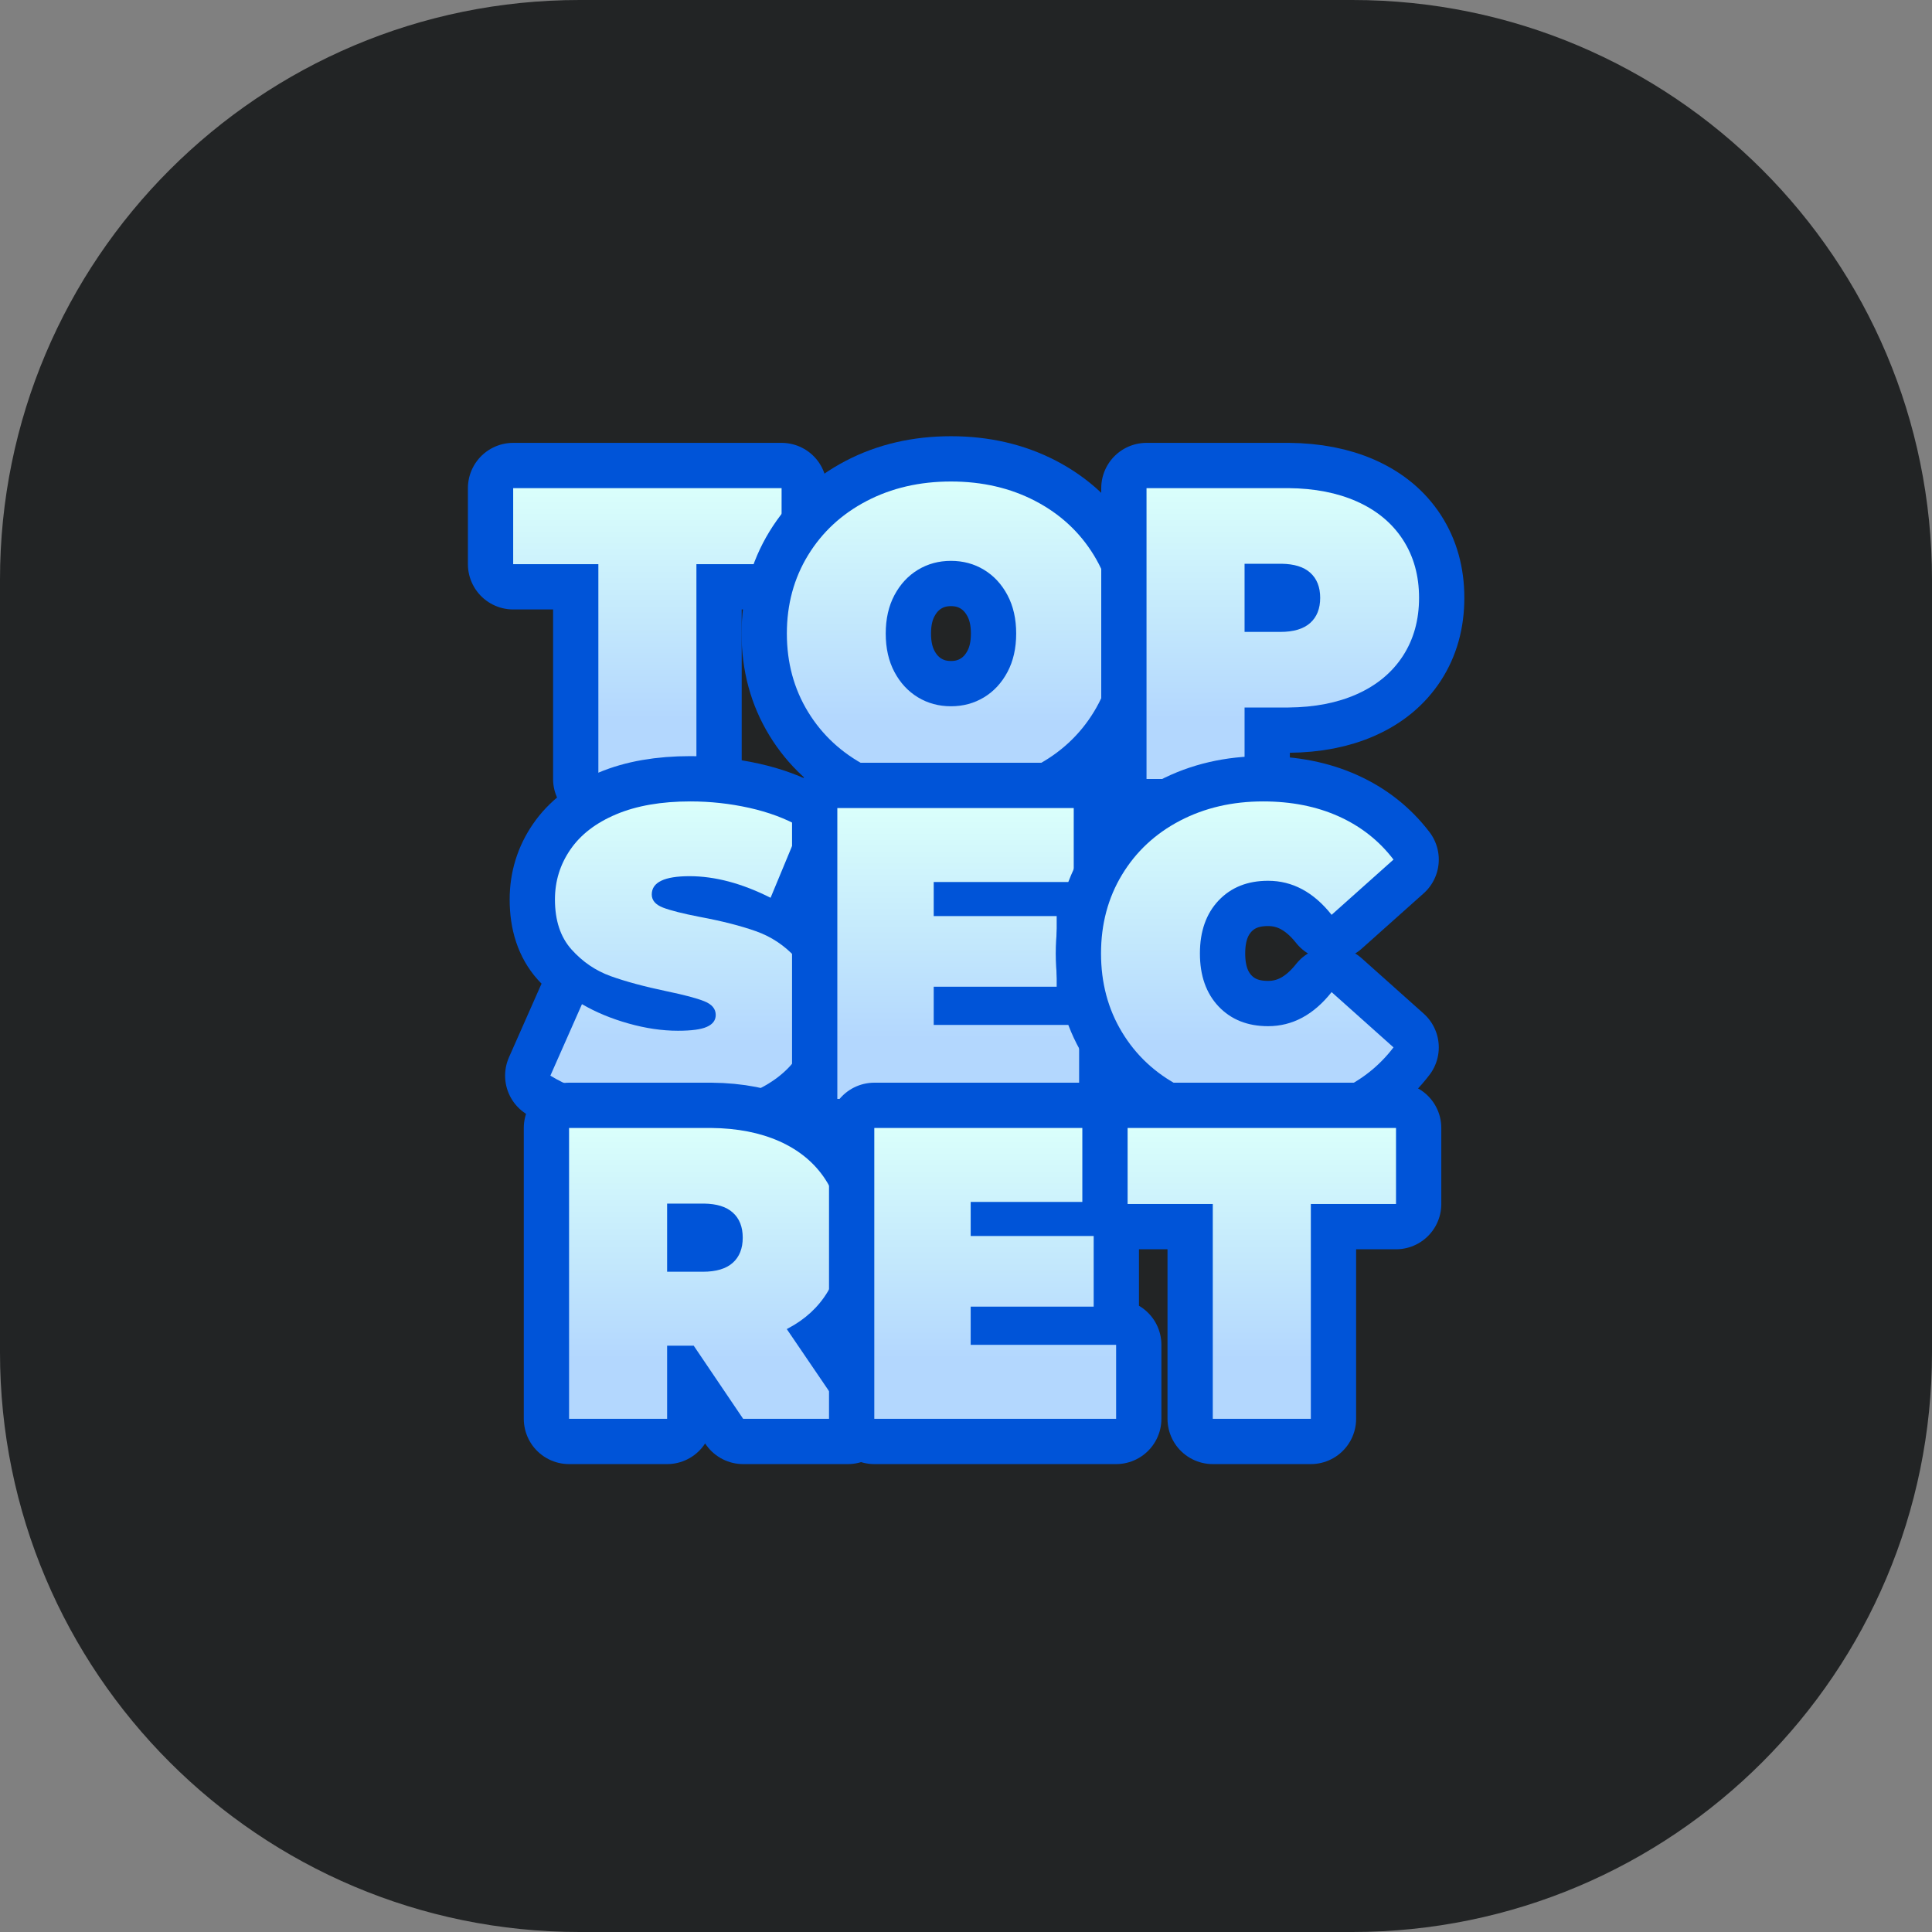 <svg width="80" height="80" viewBox="0 0 80 80" fill="none" xmlns="http://www.w3.org/2000/svg">
<rect x="0" y="0" width="80" height="80" fill="#808080" stroke="none"/>
<path d="M0 24C0 10.745 10.745 0 24 0H56C69.255 0 80 10.745 80 24V56C80 69.255 69.255 80 56 80H24C10.745 80 0 69.255 0 56V24Z" fill="#222425"/>
<mask id="mask0_1_1364" style="mask-type:luminance" maskUnits="userSpaceOnUse" x="16" y="16" width="48" height="48">
<path d="M64 16H16V64H64V16Z" fill="white"/>
</mask>
<g mask="url(#mask0_1_1364)">
<path d="M28.837 32.256V23.361H32.364V20.213H21.25V23.361H24.777V32.256H28.837Z" stroke="#0054D8" stroke-width="3.75" stroke-linecap="round" stroke-linejoin="round"/>
<path d="M28.837 32.256V23.361H32.364V20.213H21.25V23.361H24.777V32.256H28.837Z" fill="url(#paint0_linear_1_1364)"/>
<path d="M39.377 23.224C38.873 23.224 38.417 23.347 38.01 23.594C37.603 23.84 37.278 24.19 37.037 24.643C36.796 25.096 36.676 25.626 36.676 26.234C36.676 26.842 36.796 27.373 37.037 27.826C37.278 28.279 37.603 28.628 38.01 28.875C38.417 29.121 38.873 29.245 39.377 29.245C39.882 29.245 40.338 29.121 40.745 28.875C41.152 28.628 41.476 28.279 41.717 27.826C41.958 27.373 42.078 26.842 42.078 26.234C42.078 25.626 41.958 25.096 41.717 24.643C41.476 24.19 41.152 23.84 40.745 23.594C40.338 23.347 39.882 23.224 39.377 23.224ZM39.378 19.938C40.673 19.938 41.838 20.207 42.87 20.746C43.902 21.285 44.71 22.034 45.295 22.991C45.88 23.949 46.173 25.03 46.173 26.234C46.173 27.438 45.88 28.519 45.295 29.477C44.71 30.435 43.902 31.183 42.87 31.722C41.838 32.261 40.673 32.531 39.378 32.531C38.081 32.531 36.917 32.261 35.885 31.722C34.852 31.183 34.044 30.435 33.459 29.477C32.874 28.519 32.582 27.438 32.582 26.234C32.582 25.03 32.874 23.949 33.459 22.991C34.044 22.034 34.852 21.285 35.885 20.746C36.917 20.207 38.081 19.938 39.378 19.938Z" stroke="#0054D8" stroke-width="3.75" stroke-linecap="round" stroke-linejoin="round"/>
<path d="M39.377 23.224C38.873 23.224 38.417 23.347 38.01 23.594C37.603 23.84 37.278 24.19 37.037 24.643C36.796 25.096 36.676 25.626 36.676 26.234C36.676 26.842 36.796 27.373 37.037 27.826C37.278 28.279 37.603 28.628 38.01 28.875C38.417 29.121 38.873 29.245 39.377 29.245C39.882 29.245 40.338 29.121 40.745 28.875C41.152 28.628 41.476 28.279 41.717 27.826C41.958 27.373 42.078 26.842 42.078 26.234C42.078 25.626 41.958 25.096 41.717 24.643C41.476 24.19 41.152 23.84 40.745 23.594C40.338 23.347 39.882 23.224 39.377 23.224ZM39.378 19.938C40.673 19.938 41.838 20.207 42.87 20.746C43.902 21.285 44.71 22.034 45.295 22.991C45.88 23.949 46.173 25.03 46.173 26.234C46.173 27.438 45.88 28.519 45.295 29.477C44.71 30.435 43.902 31.183 42.87 31.722C41.838 32.261 40.673 32.531 39.378 32.531C38.081 32.531 36.917 32.261 35.885 31.722C34.852 31.183 34.044 30.435 33.459 29.477C32.874 28.519 32.582 27.438 32.582 26.234C32.582 25.03 32.874 23.949 33.459 22.991C34.044 22.034 34.852 21.285 35.885 20.746C36.917 20.207 38.081 19.938 39.378 19.938Z" fill="url(#paint1_linear_1_1364)"/>
<path d="M53.014 23.344H51.535V26.166H53.014C53.565 26.166 53.978 26.042 54.253 25.795C54.528 25.549 54.666 25.202 54.666 24.755C54.666 24.308 54.528 23.961 54.253 23.714C53.986 23.474 53.59 23.351 53.064 23.344H53.014ZM53.272 20.213H53.356C54.434 20.222 55.375 20.406 56.18 20.763C57.005 21.131 57.642 21.657 58.09 22.346C58.537 23.035 58.76 23.837 58.76 24.755C58.76 25.672 58.537 26.475 58.09 27.163C57.642 27.851 57.005 28.379 56.18 28.746C55.375 29.104 54.434 29.287 53.356 29.296H53.272H51.535V32.256H47.475V20.213H53.272Z" stroke="#0054D8" stroke-width="3.75" stroke-linecap="round" stroke-linejoin="round"/>
<path d="M53.014 23.344H51.535V26.166H53.014C53.565 26.166 53.978 26.042 54.253 25.795C54.528 25.549 54.666 25.202 54.666 24.755C54.666 24.308 54.528 23.961 54.253 23.714C53.986 23.474 53.59 23.351 53.064 23.344H53.014ZM53.272 20.213H53.356C54.434 20.222 55.375 20.406 56.18 20.763C57.005 21.131 57.642 21.657 58.09 22.346C58.537 23.035 58.76 23.837 58.76 24.755C58.76 25.672 58.537 26.475 58.09 27.163C57.642 27.851 57.005 28.379 56.18 28.746C55.375 29.104 54.434 29.287 53.356 29.296H53.272H51.535V32.256H47.475V20.213H53.272Z" fill="url(#paint2_linear_1_1364)"/>
<path d="M28.037 45.778C29.241 45.778 30.265 45.597 31.108 45.236C31.951 44.875 32.585 44.388 33.009 43.774C33.433 43.16 33.646 42.475 33.646 41.718C33.646 40.846 33.413 40.158 32.948 39.653C32.484 39.149 31.937 38.784 31.306 38.561C30.675 38.337 29.901 38.139 28.983 37.968C28.272 37.83 27.761 37.7 27.452 37.581C27.142 37.46 26.988 37.28 26.988 37.039C26.988 36.533 27.509 36.281 28.553 36.281C29.608 36.281 30.727 36.579 31.908 37.175L33.129 34.234C32.522 33.89 31.819 33.629 31.022 33.451C30.225 33.274 29.413 33.185 28.587 33.185C27.383 33.185 26.36 33.363 25.517 33.718C24.673 34.073 24.04 34.561 23.616 35.181C23.191 35.799 22.979 36.487 22.979 37.245C22.979 38.117 23.209 38.808 23.667 39.318C24.126 39.829 24.665 40.195 25.284 40.419C25.904 40.642 26.677 40.851 27.607 41.046C28.329 41.196 28.849 41.333 29.164 41.46C29.48 41.586 29.637 41.775 29.637 42.027C29.637 42.245 29.516 42.409 29.275 42.517C29.034 42.627 28.633 42.681 28.072 42.681C27.417 42.681 26.736 42.581 26.024 42.38C25.312 42.18 24.67 41.913 24.098 41.58L22.79 44.54C23.397 44.917 24.174 45.219 25.121 45.442C26.067 45.666 27.039 45.778 28.037 45.778Z" stroke="#0054D8" stroke-width="3.75" stroke-linecap="round" stroke-linejoin="round"/>
<path d="M28.037 45.778C29.241 45.778 30.265 45.597 31.108 45.236C31.951 44.875 32.585 44.388 33.009 43.774C33.433 43.16 33.646 42.475 33.646 41.718C33.646 40.846 33.413 40.158 32.948 39.653C32.484 39.149 31.937 38.784 31.306 38.561C30.675 38.337 29.901 38.139 28.983 37.968C28.272 37.83 27.761 37.7 27.452 37.581C27.142 37.46 26.988 37.28 26.988 37.039C26.988 36.533 27.509 36.281 28.553 36.281C29.608 36.281 30.727 36.579 31.908 37.175L33.129 34.234C32.522 33.89 31.819 33.629 31.022 33.451C30.225 33.274 29.413 33.185 28.587 33.185C27.383 33.185 26.36 33.363 25.517 33.718C24.673 34.073 24.04 34.561 23.616 35.181C23.191 35.799 22.979 36.487 22.979 37.245C22.979 38.117 23.209 38.808 23.667 39.318C24.126 39.829 24.665 40.195 25.284 40.419C25.904 40.642 26.677 40.851 27.607 41.046C28.329 41.196 28.849 41.333 29.164 41.46C29.48 41.586 29.637 41.775 29.637 42.027C29.637 42.245 29.516 42.409 29.275 42.517C29.034 42.627 28.633 42.681 28.072 42.681C27.417 42.681 26.736 42.581 26.024 42.38C25.312 42.18 24.67 41.913 24.098 41.58L22.79 44.54C23.397 44.917 24.174 45.219 25.121 45.442C26.067 45.666 27.039 45.778 28.037 45.778Z" fill="url(#paint3_linear_1_1364)"/>
<path d="M44.684 45.503V42.44H38.663V40.858H43.755V37.933H38.663V36.522H44.461V33.46H34.672V45.503H44.684Z" stroke="#0054D8" stroke-width="3.75" stroke-linecap="round" stroke-linejoin="round"/>
<path d="M44.684 45.503V42.44H38.663V40.858H43.755V37.933H38.663V36.522H44.461V33.46H34.672V45.503H44.684Z" fill="url(#paint4_linear_1_1364)"/>
<path d="M52.3 45.778C53.471 45.778 54.514 45.572 55.432 45.158C56.35 44.746 57.106 44.15 57.702 43.37L55.139 41.081C54.394 42.021 53.517 42.492 52.507 42.492C51.658 42.492 50.976 42.219 50.459 41.675C49.944 41.13 49.686 40.399 49.686 39.481C49.686 38.564 49.944 37.833 50.459 37.288C50.976 36.743 51.658 36.471 52.507 36.471C53.517 36.471 54.394 36.941 55.139 37.881L57.702 35.593C57.106 34.813 56.35 34.217 55.432 33.804C54.514 33.391 53.471 33.185 52.3 33.185C51.027 33.185 49.881 33.451 48.86 33.984C47.839 34.518 47.039 35.263 46.46 36.221C45.88 37.179 45.591 38.266 45.591 39.481C45.591 40.697 45.88 41.783 46.46 42.741C47.039 43.7 47.839 44.445 48.86 44.978C49.881 45.512 51.027 45.778 52.3 45.778Z" stroke="#0054D8" stroke-width="3.75" stroke-linecap="round" stroke-linejoin="round"/>
<path d="M52.3 45.778C53.471 45.778 54.514 45.572 55.432 45.158C56.35 44.746 57.106 44.15 57.702 43.37L55.139 41.081C54.394 42.021 53.517 42.492 52.507 42.492C51.658 42.492 50.976 42.219 50.459 41.675C49.944 41.13 49.686 40.399 49.686 39.481C49.686 38.564 49.944 37.833 50.459 37.288C50.976 36.743 51.658 36.471 52.507 36.471C53.517 36.471 54.394 36.941 55.139 37.881L57.702 35.593C57.106 34.813 56.35 34.217 55.432 33.804C54.514 33.391 53.471 33.185 52.3 33.185C51.027 33.185 49.881 33.451 48.86 33.984C47.839 34.518 47.039 35.263 46.46 36.221C45.88 37.179 45.591 38.266 45.591 39.481C45.591 40.697 45.88 41.783 46.46 42.741C47.039 43.7 47.839 44.445 48.86 44.978C49.881 45.512 51.027 45.778 52.3 45.778Z" fill="url(#paint5_linear_1_1364)"/>
<path d="M29.104 49.838H27.624V52.66H29.104C29.654 52.66 30.067 52.536 30.342 52.29C30.618 52.043 30.755 51.696 30.755 51.249C30.755 50.802 30.618 50.455 30.342 50.209C30.076 49.968 29.679 49.846 29.153 49.838H29.104ZM29.361 46.707H29.445C30.523 46.716 31.464 46.9 32.27 47.257C33.094 47.625 33.731 48.152 34.179 48.841C34.626 49.529 34.849 50.331 34.849 51.249C34.849 52.109 34.654 52.861 34.264 53.503C33.886 54.127 33.343 54.628 32.638 55.003L32.579 55.034L35.108 58.75H30.772L28.725 55.722H27.624V58.75H23.564V46.707H29.361Z" stroke="#0054D8" stroke-width="3.75" stroke-linecap="round" stroke-linejoin="round"/>
<path d="M29.104 49.838H27.624V52.66H29.104C29.654 52.66 30.067 52.536 30.342 52.29C30.618 52.043 30.755 51.696 30.755 51.249C30.755 50.802 30.618 50.455 30.342 50.209C30.076 49.968 29.679 49.846 29.153 49.838H29.104ZM29.361 46.707H29.445C30.523 46.716 31.464 46.9 32.27 47.257C33.094 47.625 33.731 48.152 34.179 48.841C34.626 49.529 34.849 50.331 34.849 51.249C34.849 52.109 34.654 52.861 34.264 53.503C33.886 54.127 33.343 54.628 32.638 55.003L32.579 55.034L35.108 58.75H30.772L28.725 55.722H27.624V58.75H23.564V46.707H29.361Z" fill="url(#paint6_linear_1_1364)"/>
<path d="M46.216 58.75V55.687H40.194V54.105H45.287V51.18H40.194V49.769H45.993V46.707H36.203V58.75H46.216Z" stroke="#0054D8" stroke-width="3.75" stroke-linecap="round" stroke-linejoin="round"/>
<path d="M46.216 58.75V55.687H40.194V54.105H45.287V51.18H40.194V49.769H45.993V46.707H36.203V58.75H46.216Z" fill="url(#paint7_linear_1_1364)"/>
<path d="M54.279 58.75V49.855H57.806V46.707H46.692V49.855H50.219V58.75H54.279Z" stroke="#0054D8" stroke-width="3.75" stroke-linecap="round" stroke-linejoin="round"/>
<path d="M54.279 58.75V49.855H57.806V46.707H46.692V49.855H50.219V58.75H54.279Z" fill="url(#paint8_linear_1_1364)"/>
</g>
<defs>
<linearGradient id="paint0_linear_1_1364" x1="26.807" y1="20.213" x2="26.807" y2="29.784" gradientUnits="userSpaceOnUse">
<stop stop-color="#DAFFFB"/>
<stop offset="0.5" stop-color="#C6EBFC"/>
<stop offset="1" stop-color="#B3D7FE"/>
</linearGradient>
<linearGradient id="paint1_linear_1_1364" x1="39.377" y1="19.938" x2="39.377" y2="29.946" gradientUnits="userSpaceOnUse">
<stop stop-color="#DAFFFB"/>
<stop offset="0.5" stop-color="#C6EBFC"/>
<stop offset="1" stop-color="#B3D7FE"/>
</linearGradient>
<linearGradient id="paint2_linear_1_1364" x1="53.118" y1="20.213" x2="53.118" y2="29.784" gradientUnits="userSpaceOnUse">
<stop stop-color="#DAFFFB"/>
<stop offset="0.5" stop-color="#C6EBFC"/>
<stop offset="1" stop-color="#B3D7FE"/>
</linearGradient>
<linearGradient id="paint3_linear_1_1364" x1="28.218" y1="33.185" x2="28.218" y2="43.193" gradientUnits="userSpaceOnUse">
<stop stop-color="#DAFFFB"/>
<stop offset="0.5" stop-color="#C6EBFC"/>
<stop offset="1" stop-color="#B3D7FE"/>
</linearGradient>
<linearGradient id="paint4_linear_1_1364" x1="39.678" y1="33.46" x2="39.678" y2="43.031" gradientUnits="userSpaceOnUse">
<stop stop-color="#DAFFFB"/>
<stop offset="0.5" stop-color="#C6EBFC"/>
<stop offset="1" stop-color="#B3D7FE"/>
</linearGradient>
<linearGradient id="paint5_linear_1_1364" x1="51.647" y1="33.185" x2="51.647" y2="43.193" gradientUnits="userSpaceOnUse">
<stop stop-color="#DAFFFB"/>
<stop offset="0.5" stop-color="#C6EBFC"/>
<stop offset="1" stop-color="#B3D7FE"/>
</linearGradient>
<linearGradient id="paint6_linear_1_1364" x1="29.336" y1="46.707" x2="29.336" y2="56.278" gradientUnits="userSpaceOnUse">
<stop stop-color="#DAFFFB"/>
<stop offset="0.5" stop-color="#C6EBFC"/>
<stop offset="1" stop-color="#B3D7FE"/>
</linearGradient>
<linearGradient id="paint7_linear_1_1364" x1="41.21" y1="46.707" x2="41.21" y2="56.278" gradientUnits="userSpaceOnUse">
<stop stop-color="#DAFFFB"/>
<stop offset="0.5" stop-color="#C6EBFC"/>
<stop offset="1" stop-color="#B3D7FE"/>
</linearGradient>
<linearGradient id="paint8_linear_1_1364" x1="52.249" y1="46.707" x2="52.249" y2="56.278" gradientUnits="userSpaceOnUse">
<stop stop-color="#DAFFFB"/>
<stop offset="0.5" stop-color="#C6EBFC"/>
<stop offset="1" stop-color="#B3D7FE"/>
</linearGradient>
</defs>
</svg>

